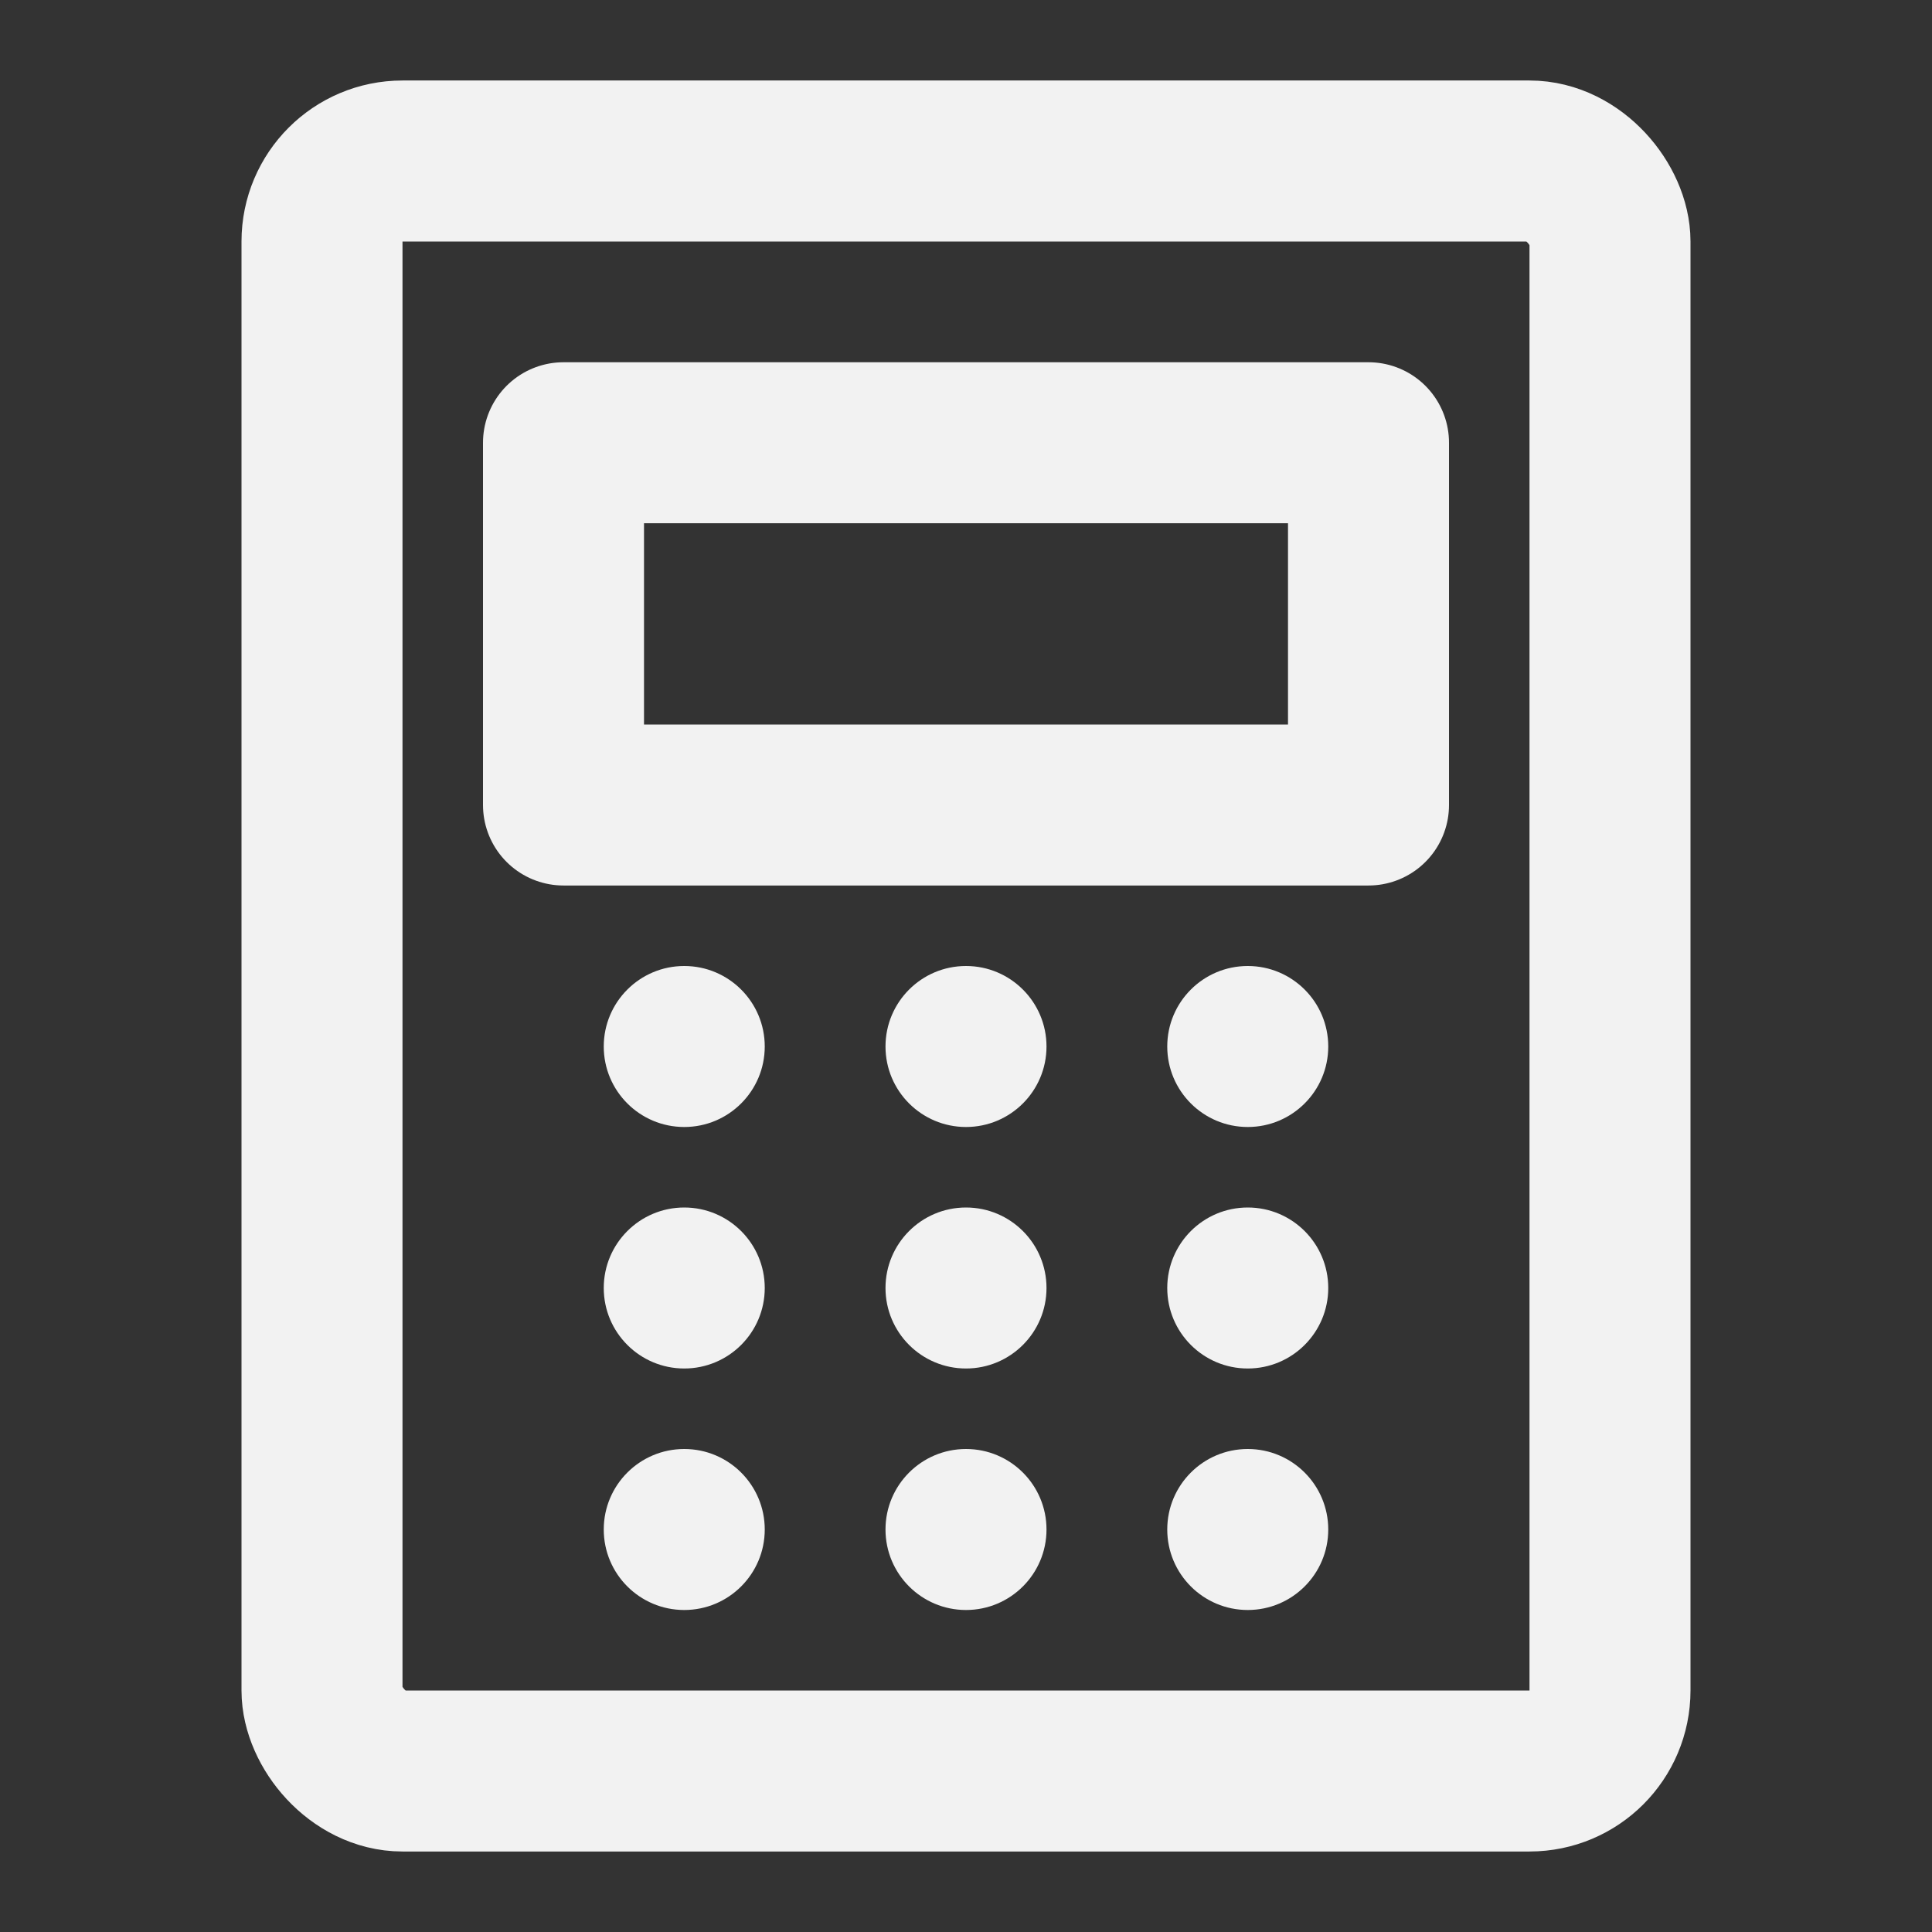 <?xml version="1.0" encoding="UTF-8"?><svg width="24" height="24" viewBox="0 0 48 48" fill="none" xmlns="http://www.w3.org/2000/svg"><rect x="0" y="0" width="48" height="48" fill="#333333" stroke="none"/><rect x="8" y="4" width="32" height="40" rx="2" stroke="#F2F2F2" stroke-width="4" stroke-linecap="round" stroke-linejoin="round"/><rect x="14" y="11" width="20" height="9" fill="none" stroke="#F2F2F2" stroke-width="4" stroke-linecap="round" stroke-linejoin="round"/><circle cx="17" cy="26" r="2" fill="#F2F2F2"/><circle cx="17" cy="32" r="2" fill="#F2F2F2"/><circle cx="17" cy="38" r="2" fill="#F2F2F2"/><circle cx="24" cy="26" r="2" fill="#F2F2F2"/><circle cx="24" cy="32" r="2" fill="#F2F2F2"/><circle cx="24" cy="38" r="2" fill="#F2F2F2"/><circle cx="31" cy="26" r="2" fill="#F2F2F2"/><circle cx="31" cy="32" r="2" fill="#F2F2F2"/><circle cx="31" cy="38" r="2" fill="#F2F2F2"/></svg>